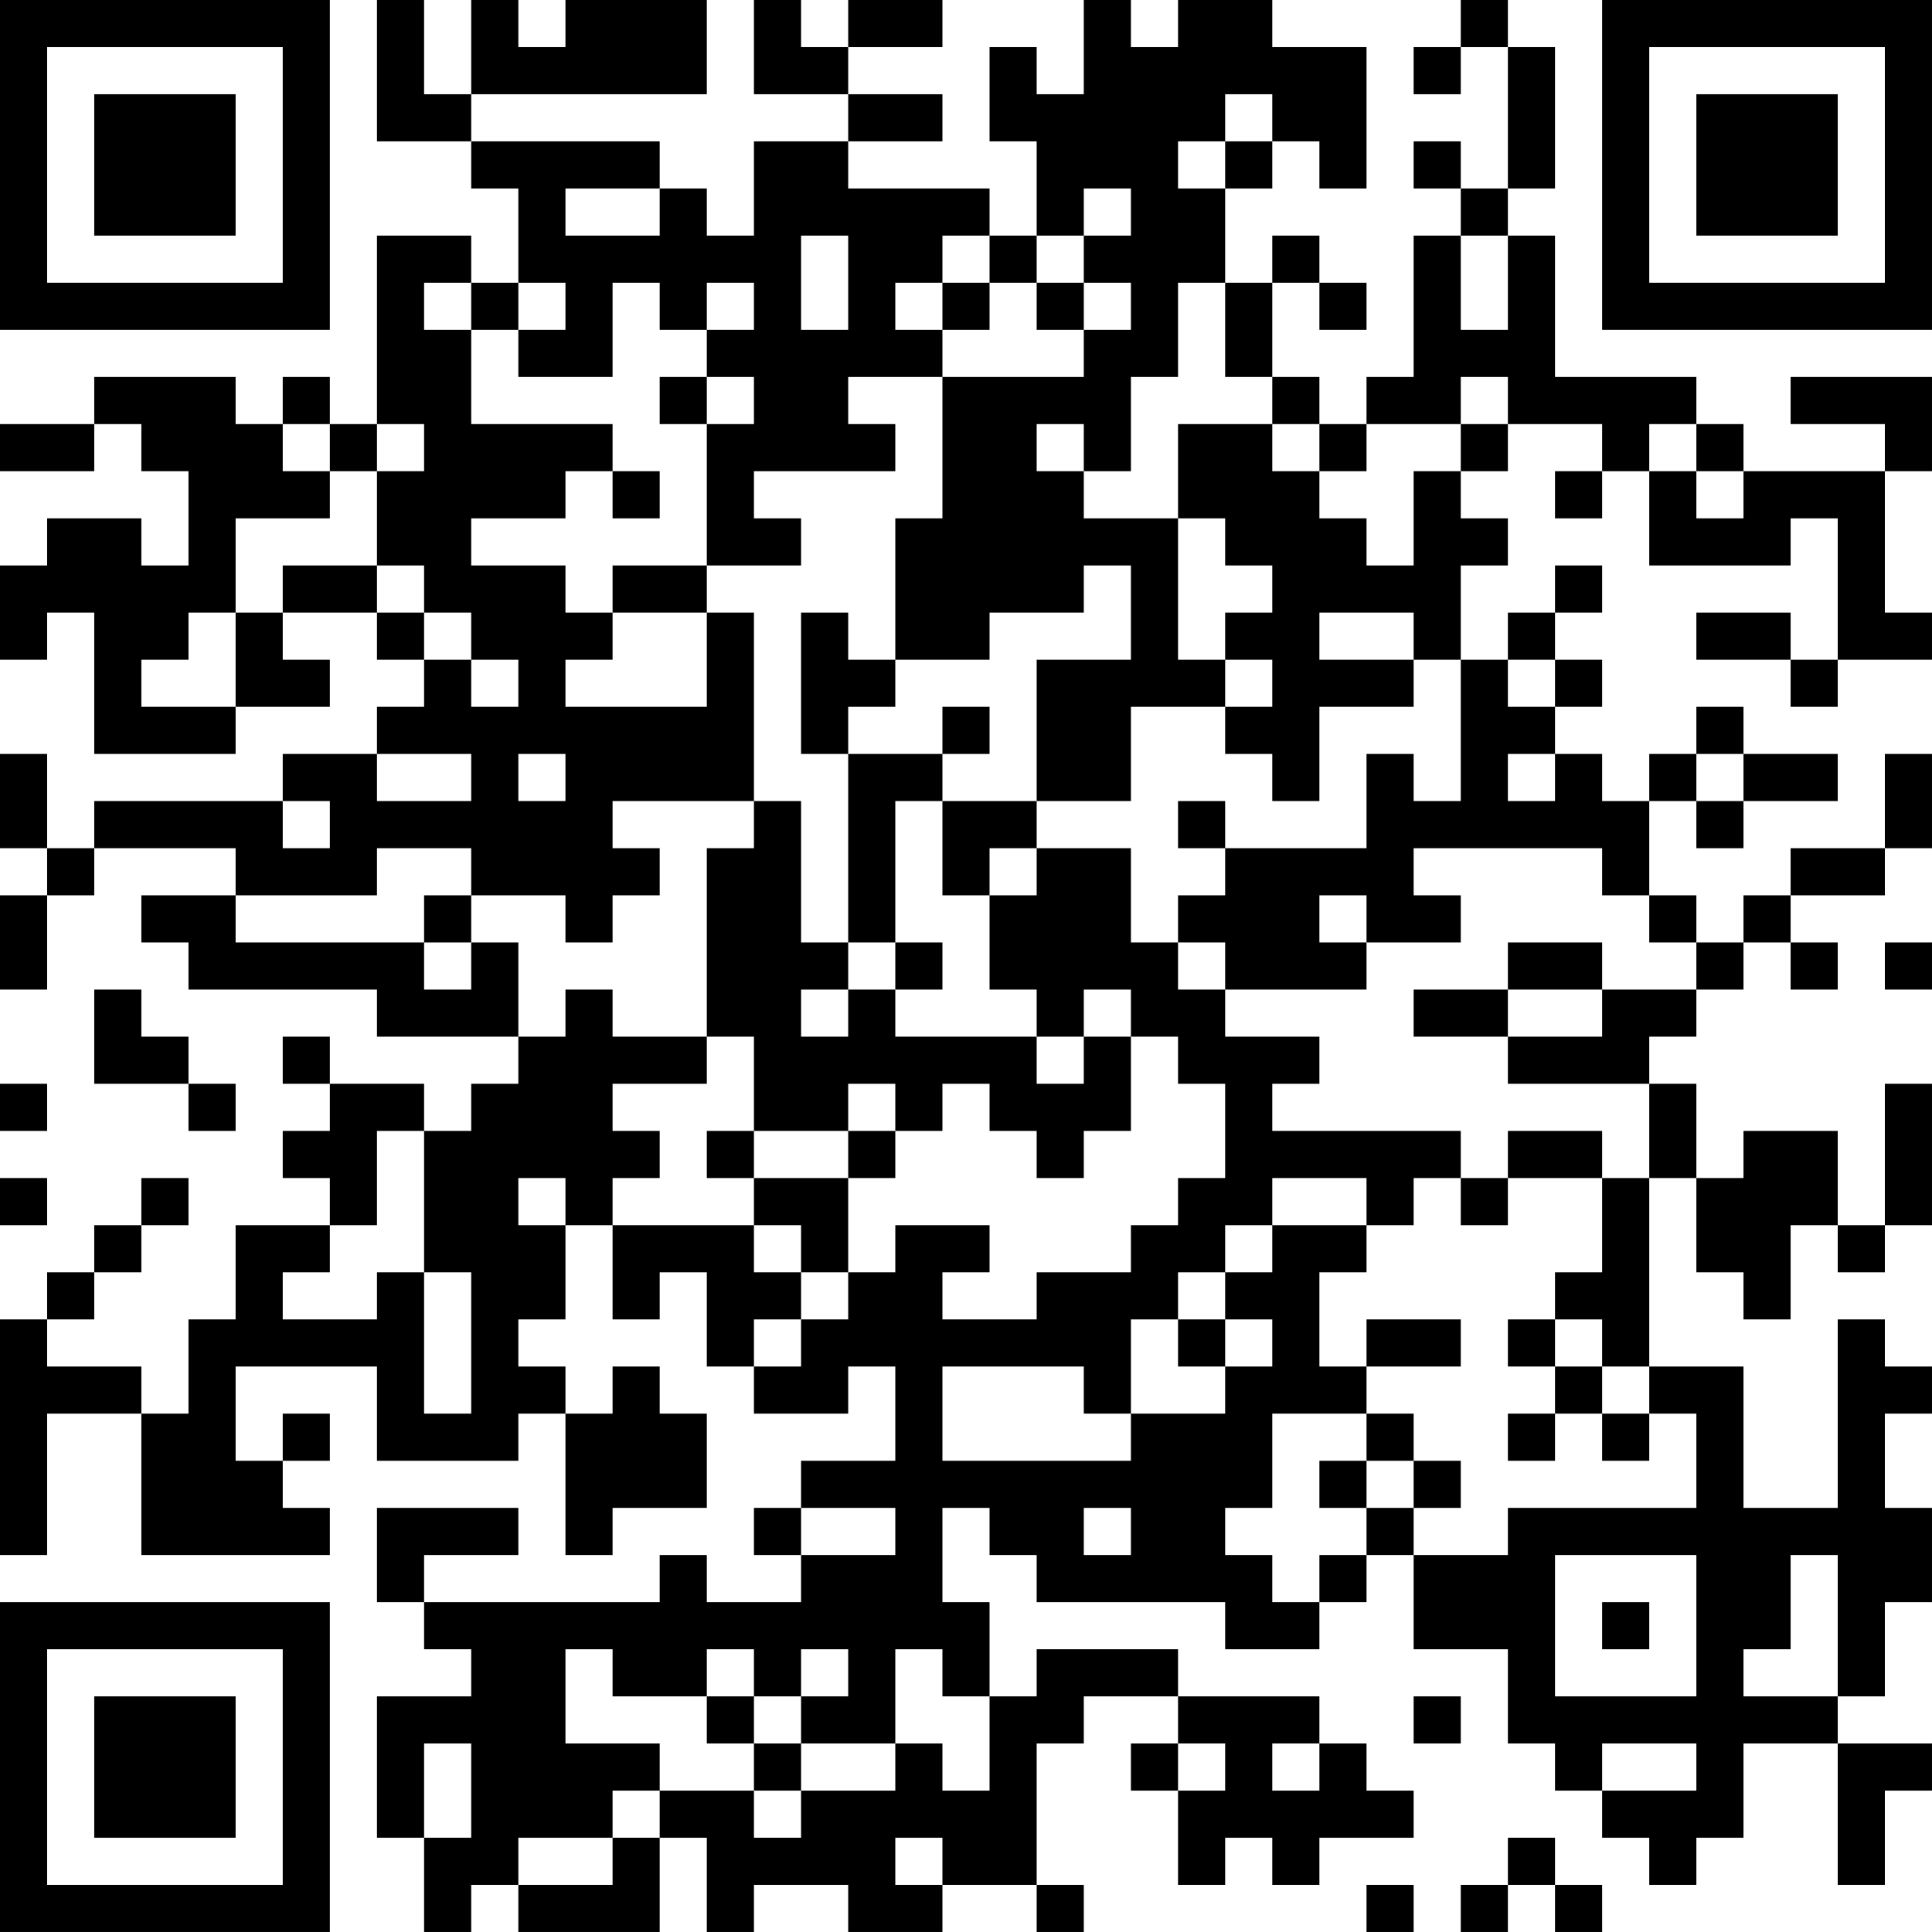 <?xml version="1.0" encoding="UTF-8"?>
<svg xmlns="http://www.w3.org/2000/svg" version="1.1" width="200" height="200" viewBox="0 0 200 200"><rect x="0" y="0" width="200" height="200" fill="#ffffff"/><g transform="scale(4.878)"><g transform="translate(0,0)"><path fill-rule="evenodd" d="M8 0L8 3L10 3L10 4L11 4L11 6L10 6L10 5L8 5L8 9L7 9L7 8L6 8L6 9L5 9L5 8L2 8L2 9L0 9L0 10L2 10L2 9L3 9L3 10L4 10L4 12L3 12L3 11L1 11L1 12L0 12L0 14L1 14L1 13L2 13L2 16L5 16L5 15L7 15L7 14L6 14L6 13L8 13L8 14L9 14L9 15L8 15L8 16L6 16L6 17L2 17L2 18L1 18L1 16L0 16L0 18L1 18L1 19L0 19L0 21L1 21L1 19L2 19L2 18L5 18L5 19L3 19L3 20L4 20L4 21L8 21L8 22L11 22L11 23L10 23L10 24L9 24L9 23L7 23L7 22L6 22L6 23L7 23L7 24L6 24L6 25L7 25L7 26L5 26L5 28L4 28L4 30L3 30L3 29L1 29L1 28L2 28L2 27L3 27L3 26L4 26L4 25L3 25L3 26L2 26L2 27L1 27L1 28L0 28L0 33L1 33L1 30L3 30L3 33L7 33L7 32L6 32L6 31L7 31L7 30L6 30L6 31L5 31L5 29L8 29L8 31L11 31L11 30L12 30L12 33L13 33L13 32L15 32L15 30L14 30L14 29L13 29L13 30L12 30L12 29L11 29L11 28L12 28L12 26L13 26L13 28L14 28L14 27L15 27L15 29L16 29L16 30L18 30L18 29L19 29L19 31L17 31L17 32L16 32L16 33L17 33L17 34L15 34L15 33L14 33L14 34L9 34L9 33L11 33L11 32L8 32L8 34L9 34L9 35L10 35L10 36L8 36L8 39L9 39L9 41L10 41L10 40L11 40L11 41L14 41L14 39L15 39L15 41L16 41L16 40L18 40L18 41L20 41L20 40L22 40L22 41L23 41L23 40L22 40L22 37L23 37L23 36L25 36L25 37L24 37L24 38L25 38L25 40L26 40L26 39L27 39L27 40L28 40L28 39L30 39L30 38L29 38L29 37L28 37L28 36L25 36L25 35L22 35L22 36L21 36L21 34L20 34L20 32L21 32L21 33L22 33L22 34L26 34L26 35L28 35L28 34L29 34L29 33L30 33L30 35L32 35L32 37L33 37L33 38L34 38L34 39L35 39L35 40L36 40L36 39L37 39L37 37L39 37L39 40L40 40L40 38L41 38L41 37L39 37L39 36L40 36L40 34L41 34L41 32L40 32L40 30L41 30L41 29L40 29L40 28L39 28L39 32L37 32L37 29L35 29L35 25L36 25L36 27L37 27L37 28L38 28L38 26L39 26L39 27L40 27L40 26L41 26L41 23L40 23L40 26L39 26L39 24L37 24L37 25L36 25L36 23L35 23L35 22L36 22L36 21L37 21L37 20L38 20L38 21L39 21L39 20L38 20L38 19L40 19L40 18L41 18L41 16L40 16L40 18L38 18L38 19L37 19L37 20L36 20L36 19L35 19L35 17L36 17L36 18L37 18L37 17L39 17L39 16L37 16L37 15L36 15L36 16L35 16L35 17L34 17L34 16L33 16L33 15L34 15L34 14L33 14L33 13L34 13L34 12L33 12L33 13L32 13L32 14L31 14L31 12L32 12L32 11L31 11L31 10L32 10L32 9L34 9L34 10L33 10L33 11L34 11L34 10L35 10L35 12L38 12L38 11L39 11L39 14L38 14L38 13L36 13L36 14L38 14L38 15L39 15L39 14L41 14L41 13L40 13L40 10L41 10L41 8L38 8L38 9L40 9L40 10L37 10L37 9L36 9L36 8L33 8L33 5L32 5L32 4L33 4L33 1L32 1L32 0L31 0L31 1L30 1L30 2L31 2L31 1L32 1L32 4L31 4L31 3L30 3L30 4L31 4L31 5L30 5L30 8L29 8L29 9L28 9L28 8L27 8L27 6L28 6L28 7L29 7L29 6L28 6L28 5L27 5L27 6L26 6L26 4L27 4L27 3L28 3L28 4L29 4L29 1L27 1L27 0L25 0L25 1L24 1L24 0L23 0L23 2L22 2L22 1L21 1L21 3L22 3L22 5L21 5L21 4L18 4L18 3L20 3L20 2L18 2L18 1L20 1L20 0L18 0L18 1L17 1L17 0L16 0L16 2L18 2L18 3L16 3L16 5L15 5L15 4L14 4L14 3L10 3L10 2L15 2L15 0L12 0L12 1L11 1L11 0L10 0L10 2L9 2L9 0ZM26 2L26 3L25 3L25 4L26 4L26 3L27 3L27 2ZM12 4L12 5L14 5L14 4ZM23 4L23 5L22 5L22 6L21 6L21 5L20 5L20 6L19 6L19 7L20 7L20 8L18 8L18 9L19 9L19 10L16 10L16 11L17 11L17 12L15 12L15 9L16 9L16 8L15 8L15 7L16 7L16 6L15 6L15 7L14 7L14 6L13 6L13 8L11 8L11 7L12 7L12 6L11 6L11 7L10 7L10 6L9 6L9 7L10 7L10 9L13 9L13 10L12 10L12 11L10 11L10 12L12 12L12 13L13 13L13 14L12 14L12 15L15 15L15 13L16 13L16 17L13 17L13 18L14 18L14 19L13 19L13 20L12 20L12 19L10 19L10 18L8 18L8 19L5 19L5 20L9 20L9 21L10 21L10 20L11 20L11 22L12 22L12 21L13 21L13 22L15 22L15 23L13 23L13 24L14 24L14 25L13 25L13 26L16 26L16 27L17 27L17 28L16 28L16 29L17 29L17 28L18 28L18 27L19 27L19 26L21 26L21 27L20 27L20 28L22 28L22 27L24 27L24 26L25 26L25 25L26 25L26 23L25 23L25 22L24 22L24 21L23 21L23 22L22 22L22 21L21 21L21 19L22 19L22 18L24 18L24 20L25 20L25 21L26 21L26 22L28 22L28 23L27 23L27 24L31 24L31 25L30 25L30 26L29 26L29 25L27 25L27 26L26 26L26 27L25 27L25 28L24 28L24 30L23 30L23 29L20 29L20 31L24 31L24 30L26 30L26 29L27 29L27 28L26 28L26 27L27 27L27 26L29 26L29 27L28 27L28 29L29 29L29 30L27 30L27 32L26 32L26 33L27 33L27 34L28 34L28 33L29 33L29 32L30 32L30 33L32 33L32 32L36 32L36 30L35 30L35 29L34 29L34 28L33 28L33 27L34 27L34 25L35 25L35 23L32 23L32 22L34 22L34 21L36 21L36 20L35 20L35 19L34 19L34 18L30 18L30 19L31 19L31 20L29 20L29 19L28 19L28 20L29 20L29 21L26 21L26 20L25 20L25 19L26 19L26 18L29 18L29 16L30 16L30 17L31 17L31 14L30 14L30 13L28 13L28 14L30 14L30 15L28 15L28 17L27 17L27 16L26 16L26 15L27 15L27 14L26 14L26 13L27 13L27 12L26 12L26 11L25 11L25 9L27 9L27 10L28 10L28 11L29 11L29 12L30 12L30 10L31 10L31 9L32 9L32 8L31 8L31 9L29 9L29 10L28 10L28 9L27 9L27 8L26 8L26 6L25 6L25 8L24 8L24 10L23 10L23 9L22 9L22 10L23 10L23 11L25 11L25 14L26 14L26 15L24 15L24 17L22 17L22 14L24 14L24 12L23 12L23 13L21 13L21 14L19 14L19 11L20 11L20 8L23 8L23 7L24 7L24 6L23 6L23 5L24 5L24 4ZM17 5L17 7L18 7L18 5ZM31 5L31 7L32 7L32 5ZM20 6L20 7L21 7L21 6ZM22 6L22 7L23 7L23 6ZM14 8L14 9L15 9L15 8ZM6 9L6 10L7 10L7 11L5 11L5 13L4 13L4 14L3 14L3 15L5 15L5 13L6 13L6 12L8 12L8 13L9 13L9 14L10 14L10 15L11 15L11 14L10 14L10 13L9 13L9 12L8 12L8 10L9 10L9 9L8 9L8 10L7 10L7 9ZM35 9L35 10L36 10L36 11L37 11L37 10L36 10L36 9ZM13 10L13 11L14 11L14 10ZM13 12L13 13L15 13L15 12ZM17 13L17 16L18 16L18 20L17 20L17 17L16 17L16 18L15 18L15 22L16 22L16 24L15 24L15 25L16 25L16 26L17 26L17 27L18 27L18 25L19 25L19 24L20 24L20 23L21 23L21 24L22 24L22 25L23 25L23 24L24 24L24 22L23 22L23 23L22 23L22 22L19 22L19 21L20 21L20 20L19 20L19 17L20 17L20 19L21 19L21 18L22 18L22 17L20 17L20 16L21 16L21 15L20 15L20 16L18 16L18 15L19 15L19 14L18 14L18 13ZM32 14L32 15L33 15L33 14ZM8 16L8 17L10 17L10 16ZM11 16L11 17L12 17L12 16ZM32 16L32 17L33 17L33 16ZM36 16L36 17L37 17L37 16ZM6 17L6 18L7 18L7 17ZM25 17L25 18L26 18L26 17ZM9 19L9 20L10 20L10 19ZM18 20L18 21L17 21L17 22L18 22L18 21L19 21L19 20ZM32 20L32 21L30 21L30 22L32 22L32 21L34 21L34 20ZM40 20L40 21L41 21L41 20ZM2 21L2 23L4 23L4 24L5 24L5 23L4 23L4 22L3 22L3 21ZM0 23L0 24L1 24L1 23ZM18 23L18 24L16 24L16 25L18 25L18 24L19 24L19 23ZM8 24L8 26L7 26L7 27L6 27L6 28L8 28L8 27L9 27L9 30L10 30L10 27L9 27L9 24ZM32 24L32 25L31 25L31 26L32 26L32 25L34 25L34 24ZM0 25L0 26L1 26L1 25ZM11 25L11 26L12 26L12 25ZM25 28L25 29L26 29L26 28ZM29 28L29 29L31 29L31 28ZM32 28L32 29L33 29L33 30L32 30L32 31L33 31L33 30L34 30L34 31L35 31L35 30L34 30L34 29L33 29L33 28ZM29 30L29 31L28 31L28 32L29 32L29 31L30 31L30 32L31 32L31 31L30 31L30 30ZM17 32L17 33L19 33L19 32ZM23 32L23 33L24 33L24 32ZM33 33L33 36L36 36L36 33ZM38 33L38 35L37 35L37 36L39 36L39 33ZM34 34L34 35L35 35L35 34ZM12 35L12 37L14 37L14 38L13 38L13 39L11 39L11 40L13 40L13 39L14 39L14 38L16 38L16 39L17 39L17 38L19 38L19 37L20 37L20 38L21 38L21 36L20 36L20 35L19 35L19 37L17 37L17 36L18 36L18 35L17 35L17 36L16 36L16 35L15 35L15 36L13 36L13 35ZM15 36L15 37L16 37L16 38L17 38L17 37L16 37L16 36ZM30 36L30 37L31 37L31 36ZM9 37L9 39L10 39L10 37ZM25 37L25 38L26 38L26 37ZM27 37L27 38L28 38L28 37ZM34 37L34 38L36 38L36 37ZM19 39L19 40L20 40L20 39ZM32 39L32 40L31 40L31 41L32 41L32 40L33 40L33 41L34 41L34 40L33 40L33 39ZM29 40L29 41L30 41L30 40ZM0 0L0 7L7 7L7 0ZM1 1L1 6L6 6L6 1ZM2 2L2 5L5 5L5 2ZM34 0L34 7L41 7L41 0ZM35 1L35 6L40 6L40 1ZM36 2L36 5L39 5L39 2ZM0 34L0 41L7 41L7 34ZM1 35L1 40L6 40L6 35ZM2 36L2 39L5 39L5 36Z" fill="#000000"/></g></g></svg>
